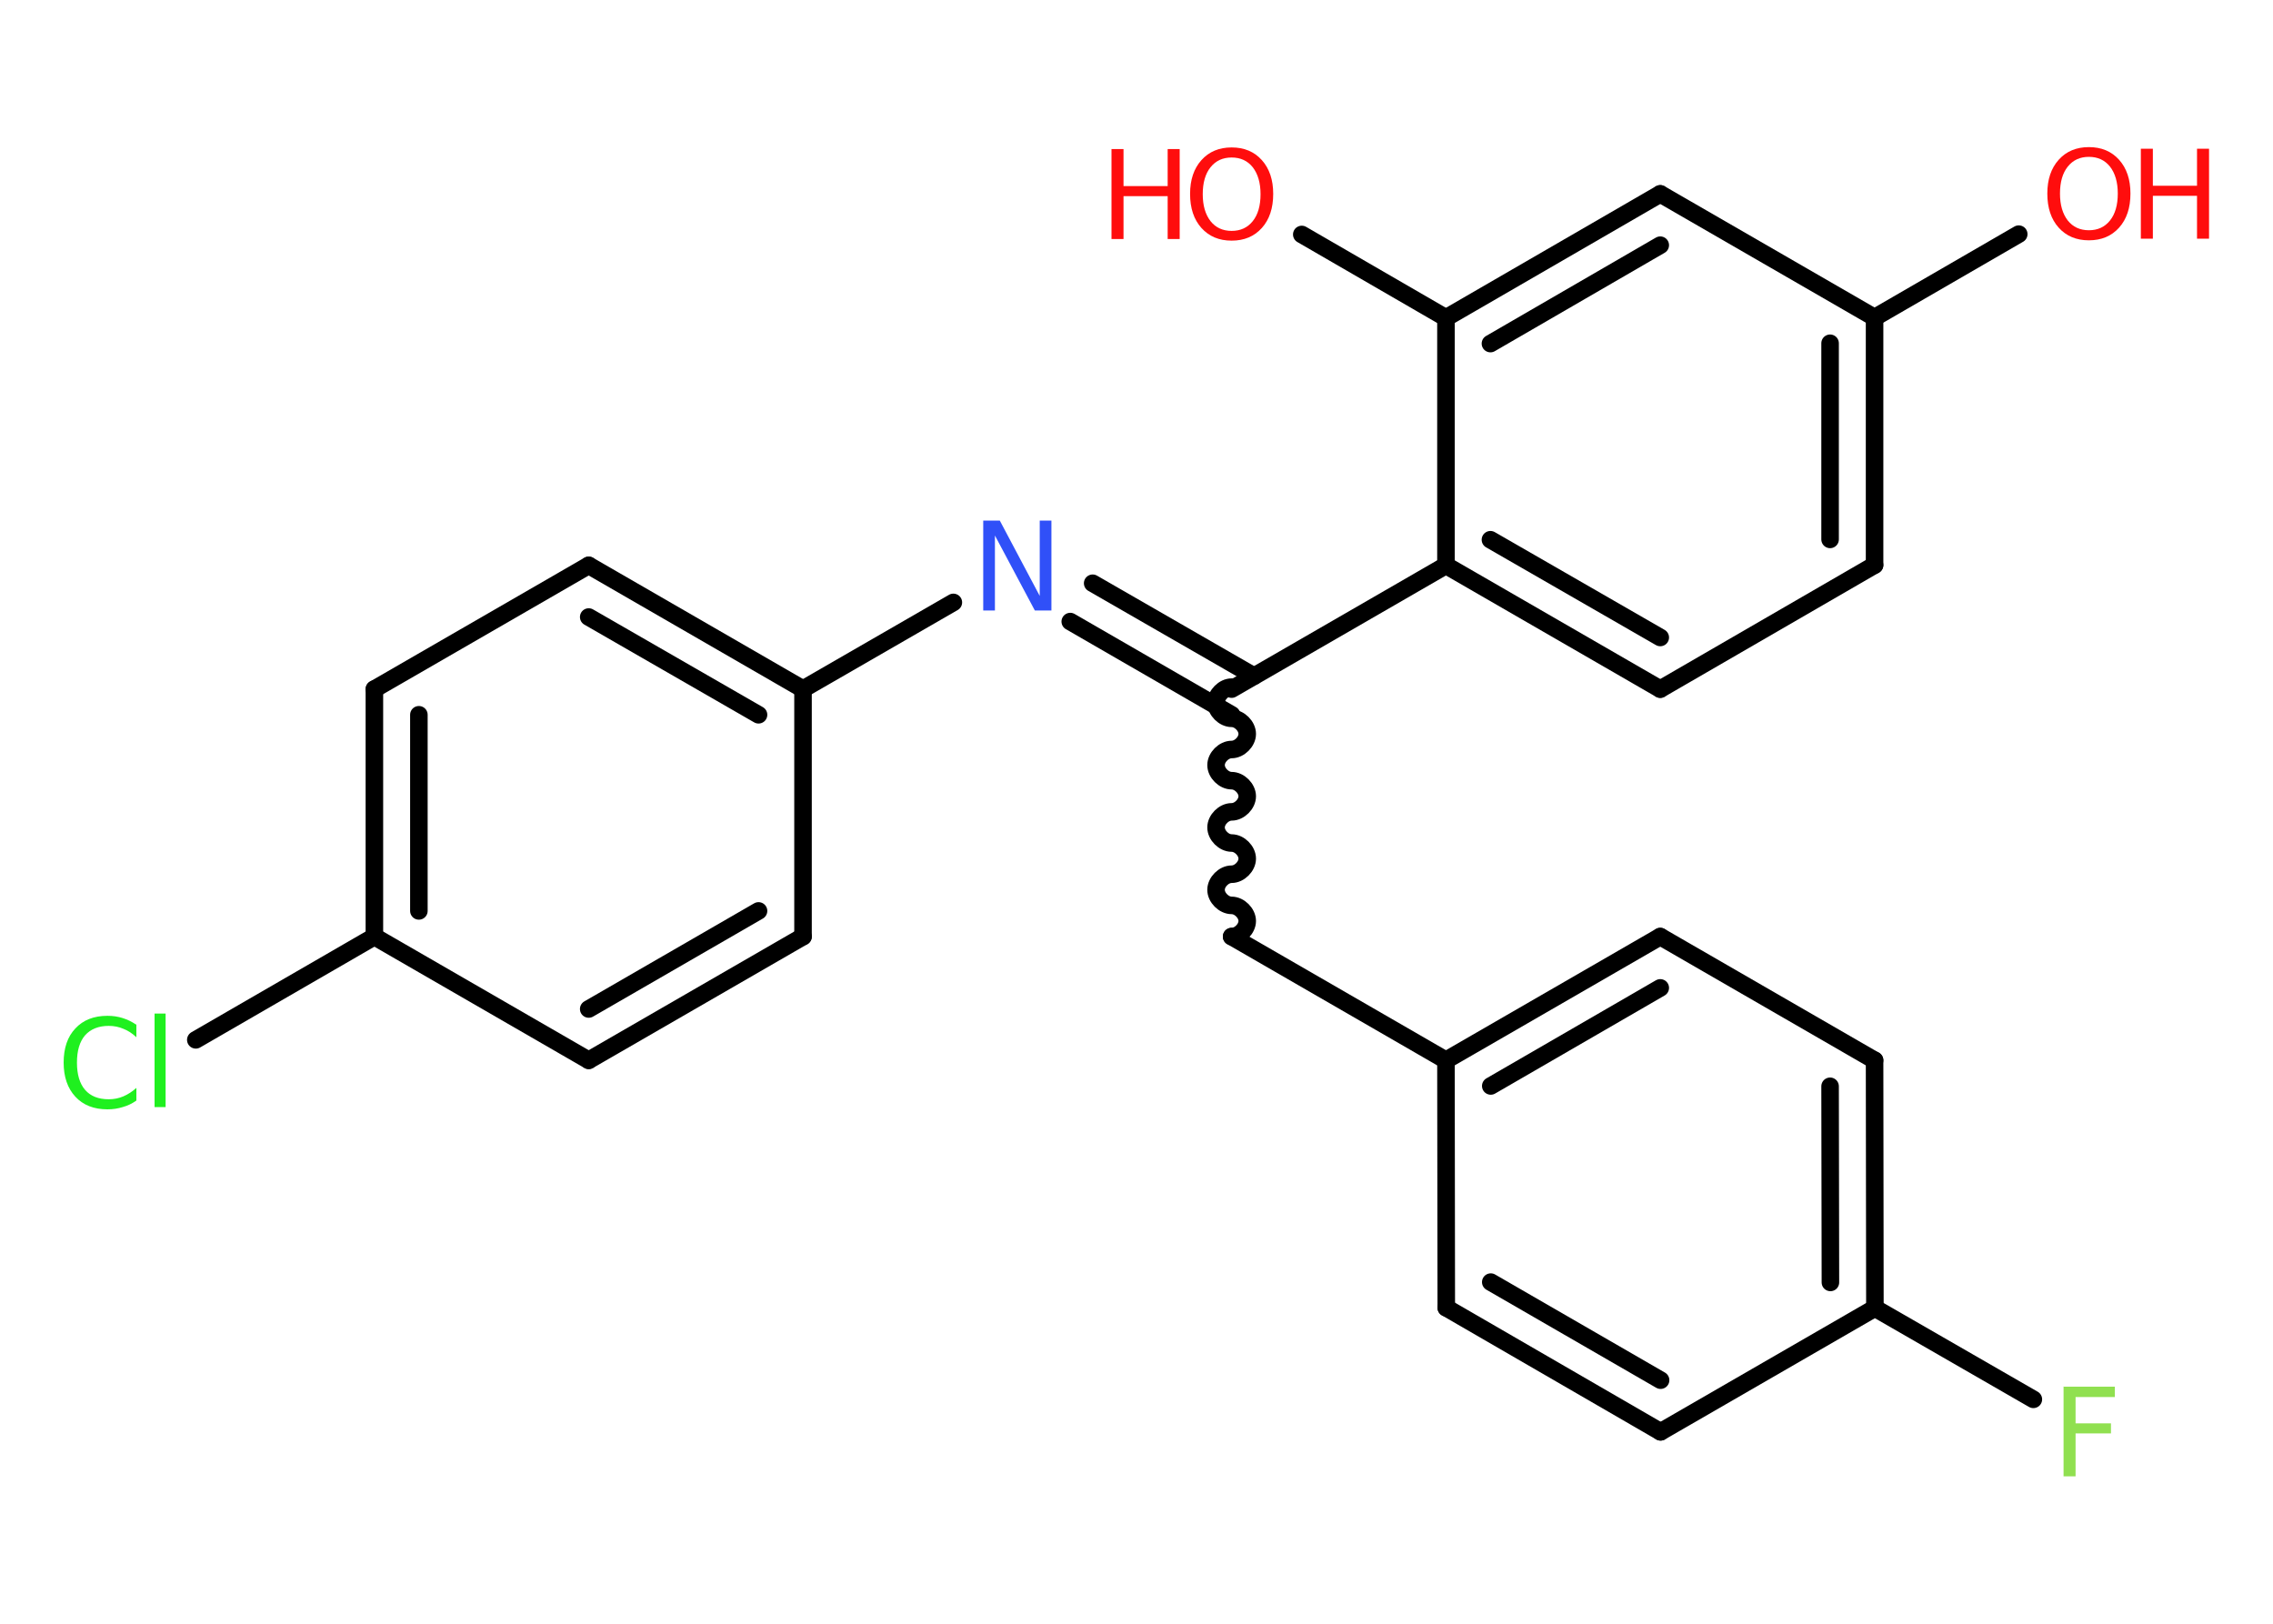 <?xml version='1.0' encoding='UTF-8'?>
<!DOCTYPE svg PUBLIC "-//W3C//DTD SVG 1.1//EN" "http://www.w3.org/Graphics/SVG/1.1/DTD/svg11.dtd">
<svg version='1.2' xmlns='http://www.w3.org/2000/svg' xmlns:xlink='http://www.w3.org/1999/xlink' width='70.0mm' height='50.0mm' viewBox='0 0 70.0 50.0'>
  <desc>Generated by the Chemistry Development Kit (http://github.com/cdk)</desc>
  <g stroke-linecap='round' stroke-linejoin='round' stroke='#000000' stroke-width='.54' fill='#FF0D0D'>
    <rect x='.0' y='.0' width='70.0' height='50.0' fill='#FFFFFF' stroke='none'/>
    <g id='mol1' class='mol'>
      <line id='mol1bnd1' class='bond' x1='62.17' y1='7.21' x2='57.73' y2='9.78'/>
      <g id='mol1bnd2' class='bond'>
        <line x1='57.73' y1='17.4' x2='57.73' y2='9.78'/>
        <line x1='56.36' y1='16.61' x2='56.36' y2='10.57'/>
      </g>
      <line id='mol1bnd3' class='bond' x1='57.73' y1='17.4' x2='51.13' y2='21.22'/>
      <g id='mol1bnd4' class='bond'>
        <line x1='44.53' y1='17.41' x2='51.13' y2='21.22'/>
        <line x1='45.9' y1='16.62' x2='51.13' y2='19.63'/>
      </g>
      <line id='mol1bnd5' class='bond' x1='44.53' y1='17.41' x2='37.93' y2='21.22'/>
      <path id='mol1bnd6' class='bond' d='M37.93 28.84c.24 -.0 .48 -.24 .48 -.48c-.0 -.24 -.24 -.48 -.48 -.48c-.24 .0 -.48 -.24 -.48 -.48c-.0 -.24 .24 -.48 .48 -.48c.24 -.0 .48 -.24 .48 -.48c-.0 -.24 -.24 -.48 -.48 -.48c-.24 .0 -.48 -.24 -.48 -.48c-.0 -.24 .24 -.48 .48 -.48c.24 -.0 .48 -.24 .48 -.48c-.0 -.24 -.24 -.48 -.48 -.48c-.24 .0 -.48 -.24 -.48 -.48c-.0 -.24 .24 -.48 .48 -.48c.24 -.0 .48 -.24 .48 -.48c-.0 -.24 -.24 -.48 -.48 -.48c-.24 .0 -.48 -.24 -.48 -.48c-.0 -.24 .24 -.48 .48 -.48' fill='none' stroke='#000000' stroke-width='.54'/>
      <line id='mol1bnd7' class='bond' x1='37.93' y1='28.84' x2='44.53' y2='32.65'/>
      <g id='mol1bnd8' class='bond'>
        <line x1='51.13' y1='28.84' x2='44.53' y2='32.65'/>
        <line x1='51.13' y1='30.42' x2='45.91' y2='33.44'/>
      </g>
      <line id='mol1bnd9' class='bond' x1='51.13' y1='28.84' x2='57.73' y2='32.65'/>
      <g id='mol1bnd10' class='bond'>
        <line x1='57.74' y1='40.28' x2='57.73' y2='32.65'/>
        <line x1='56.37' y1='39.49' x2='56.36' y2='33.45'/>
      </g>
      <line id='mol1bnd11' class='bond' x1='57.74' y1='40.28' x2='62.62' y2='43.09'/>
      <line id='mol1bnd12' class='bond' x1='57.74' y1='40.28' x2='51.14' y2='44.09'/>
      <g id='mol1bnd13' class='bond'>
        <line x1='44.54' y1='40.27' x2='51.14' y2='44.09'/>
        <line x1='45.91' y1='39.48' x2='51.14' y2='42.5'/>
      </g>
      <line id='mol1bnd14' class='bond' x1='44.53' y1='32.65' x2='44.54' y2='40.27'/>
      <g id='mol1bnd15' class='bond'>
        <line x1='37.93' y1='22.01' x2='32.96' y2='19.14'/>
        <line x1='38.62' y1='20.82' x2='33.65' y2='17.96'/>
      </g>
      <line id='mol1bnd16' class='bond' x1='29.36' y1='18.55' x2='24.73' y2='21.22'/>
      <g id='mol1bnd17' class='bond'>
        <line x1='24.73' y1='21.22' x2='18.13' y2='17.41'/>
        <line x1='23.36' y1='22.01' x2='18.13' y2='19.0'/>
      </g>
      <line id='mol1bnd18' class='bond' x1='18.13' y1='17.41' x2='11.53' y2='21.22'/>
      <g id='mol1bnd19' class='bond'>
        <line x1='11.53' y1='21.22' x2='11.53' y2='28.84'/>
        <line x1='12.9' y1='22.01' x2='12.9' y2='28.05'/>
      </g>
      <line id='mol1bnd20' class='bond' x1='11.53' y1='28.84' x2='6.03' y2='32.02'/>
      <line id='mol1bnd21' class='bond' x1='11.53' y1='28.84' x2='18.13' y2='32.65'/>
      <g id='mol1bnd22' class='bond'>
        <line x1='18.13' y1='32.65' x2='24.73' y2='28.84'/>
        <line x1='18.13' y1='31.07' x2='23.36' y2='28.05'/>
      </g>
      <line id='mol1bnd23' class='bond' x1='24.73' y1='21.22' x2='24.73' y2='28.84'/>
      <line id='mol1bnd24' class='bond' x1='44.53' y1='17.41' x2='44.53' y2='9.79'/>
      <line id='mol1bnd25' class='bond' x1='44.53' y1='9.79' x2='40.09' y2='7.22'/>
      <g id='mol1bnd26' class='bond'>
        <line x1='51.13' y1='5.97' x2='44.53' y2='9.79'/>
        <line x1='51.13' y1='7.55' x2='45.9' y2='10.58'/>
      </g>
      <line id='mol1bnd27' class='bond' x1='57.73' y1='9.78' x2='51.13' y2='5.97'/>
      <g id='mol1atm1' class='atom'>
        <path d='M64.33 4.83q-.41 .0 -.65 .3q-.24 .3 -.24 .83q.0 .52 .24 .83q.24 .3 .65 .3q.41 .0 .65 -.3q.24 -.3 .24 -.83q.0 -.52 -.24 -.83q-.24 -.3 -.65 -.3zM64.33 4.53q.58 .0 .93 .39q.35 .39 .35 1.04q.0 .66 -.35 1.05q-.35 .39 -.93 .39q-.58 .0 -.93 -.39q-.35 -.39 -.35 -1.05q.0 -.65 .35 -1.04q.35 -.39 .93 -.39z' stroke='none'/>
        <path d='M65.93 4.58h.37v1.14h1.36v-1.14h.37v2.77h-.37v-1.32h-1.36v1.32h-.37v-2.77z' stroke='none'/>
      </g>
      <path id='mol1atm12' class='atom' d='M63.54 42.7h1.59v.32h-1.21v.81h1.09v.31h-1.09v1.32h-.37v-2.77z' stroke='none' fill='#90E050'/>
      <path id='mol1atm15' class='atom' d='M30.29 16.03h.5l1.23 2.32v-2.32h.36v2.77h-.51l-1.23 -2.31v2.31h-.36v-2.77z' stroke='none' fill='#3050F8'/>
      <path id='mol1atm20' class='atom' d='M4.2 31.54v.4q-.19 -.18 -.4 -.26q-.21 -.09 -.45 -.09q-.47 .0 -.73 .29q-.25 .29 -.25 .84q.0 .55 .25 .84q.25 .29 .73 .29q.24 .0 .45 -.09q.21 -.09 .4 -.26v.39q-.2 .14 -.42 .2q-.22 .07 -.47 .07q-.63 .0 -.99 -.39q-.36 -.39 -.36 -1.05q.0 -.67 .36 -1.05q.36 -.39 .99 -.39q.25 .0 .47 .07q.22 .07 .41 .2zM4.76 31.21h.34v2.88h-.34v-2.88z' stroke='none' fill='#1FF01F'/>
      <g id='mol1atm24' class='atom'>
        <path d='M37.93 4.85q-.41 .0 -.65 .3q-.24 .3 -.24 .83q.0 .52 .24 .83q.24 .3 .65 .3q.41 .0 .65 -.3q.24 -.3 .24 -.83q.0 -.52 -.24 -.83q-.24 -.3 -.65 -.3zM37.93 4.54q.58 .0 .93 .39q.35 .39 .35 1.04q.0 .66 -.35 1.05q-.35 .39 -.93 .39q-.58 .0 -.93 -.39q-.35 -.39 -.35 -1.05q.0 -.65 .35 -1.04q.35 -.39 .93 -.39z' stroke='none'/>
        <path d='M34.23 4.59h.37v1.14h1.36v-1.14h.37v2.77h-.37v-1.32h-1.36v1.32h-.37v-2.77z' stroke='none'/>
      </g>
    </g>
  </g>
</svg>

